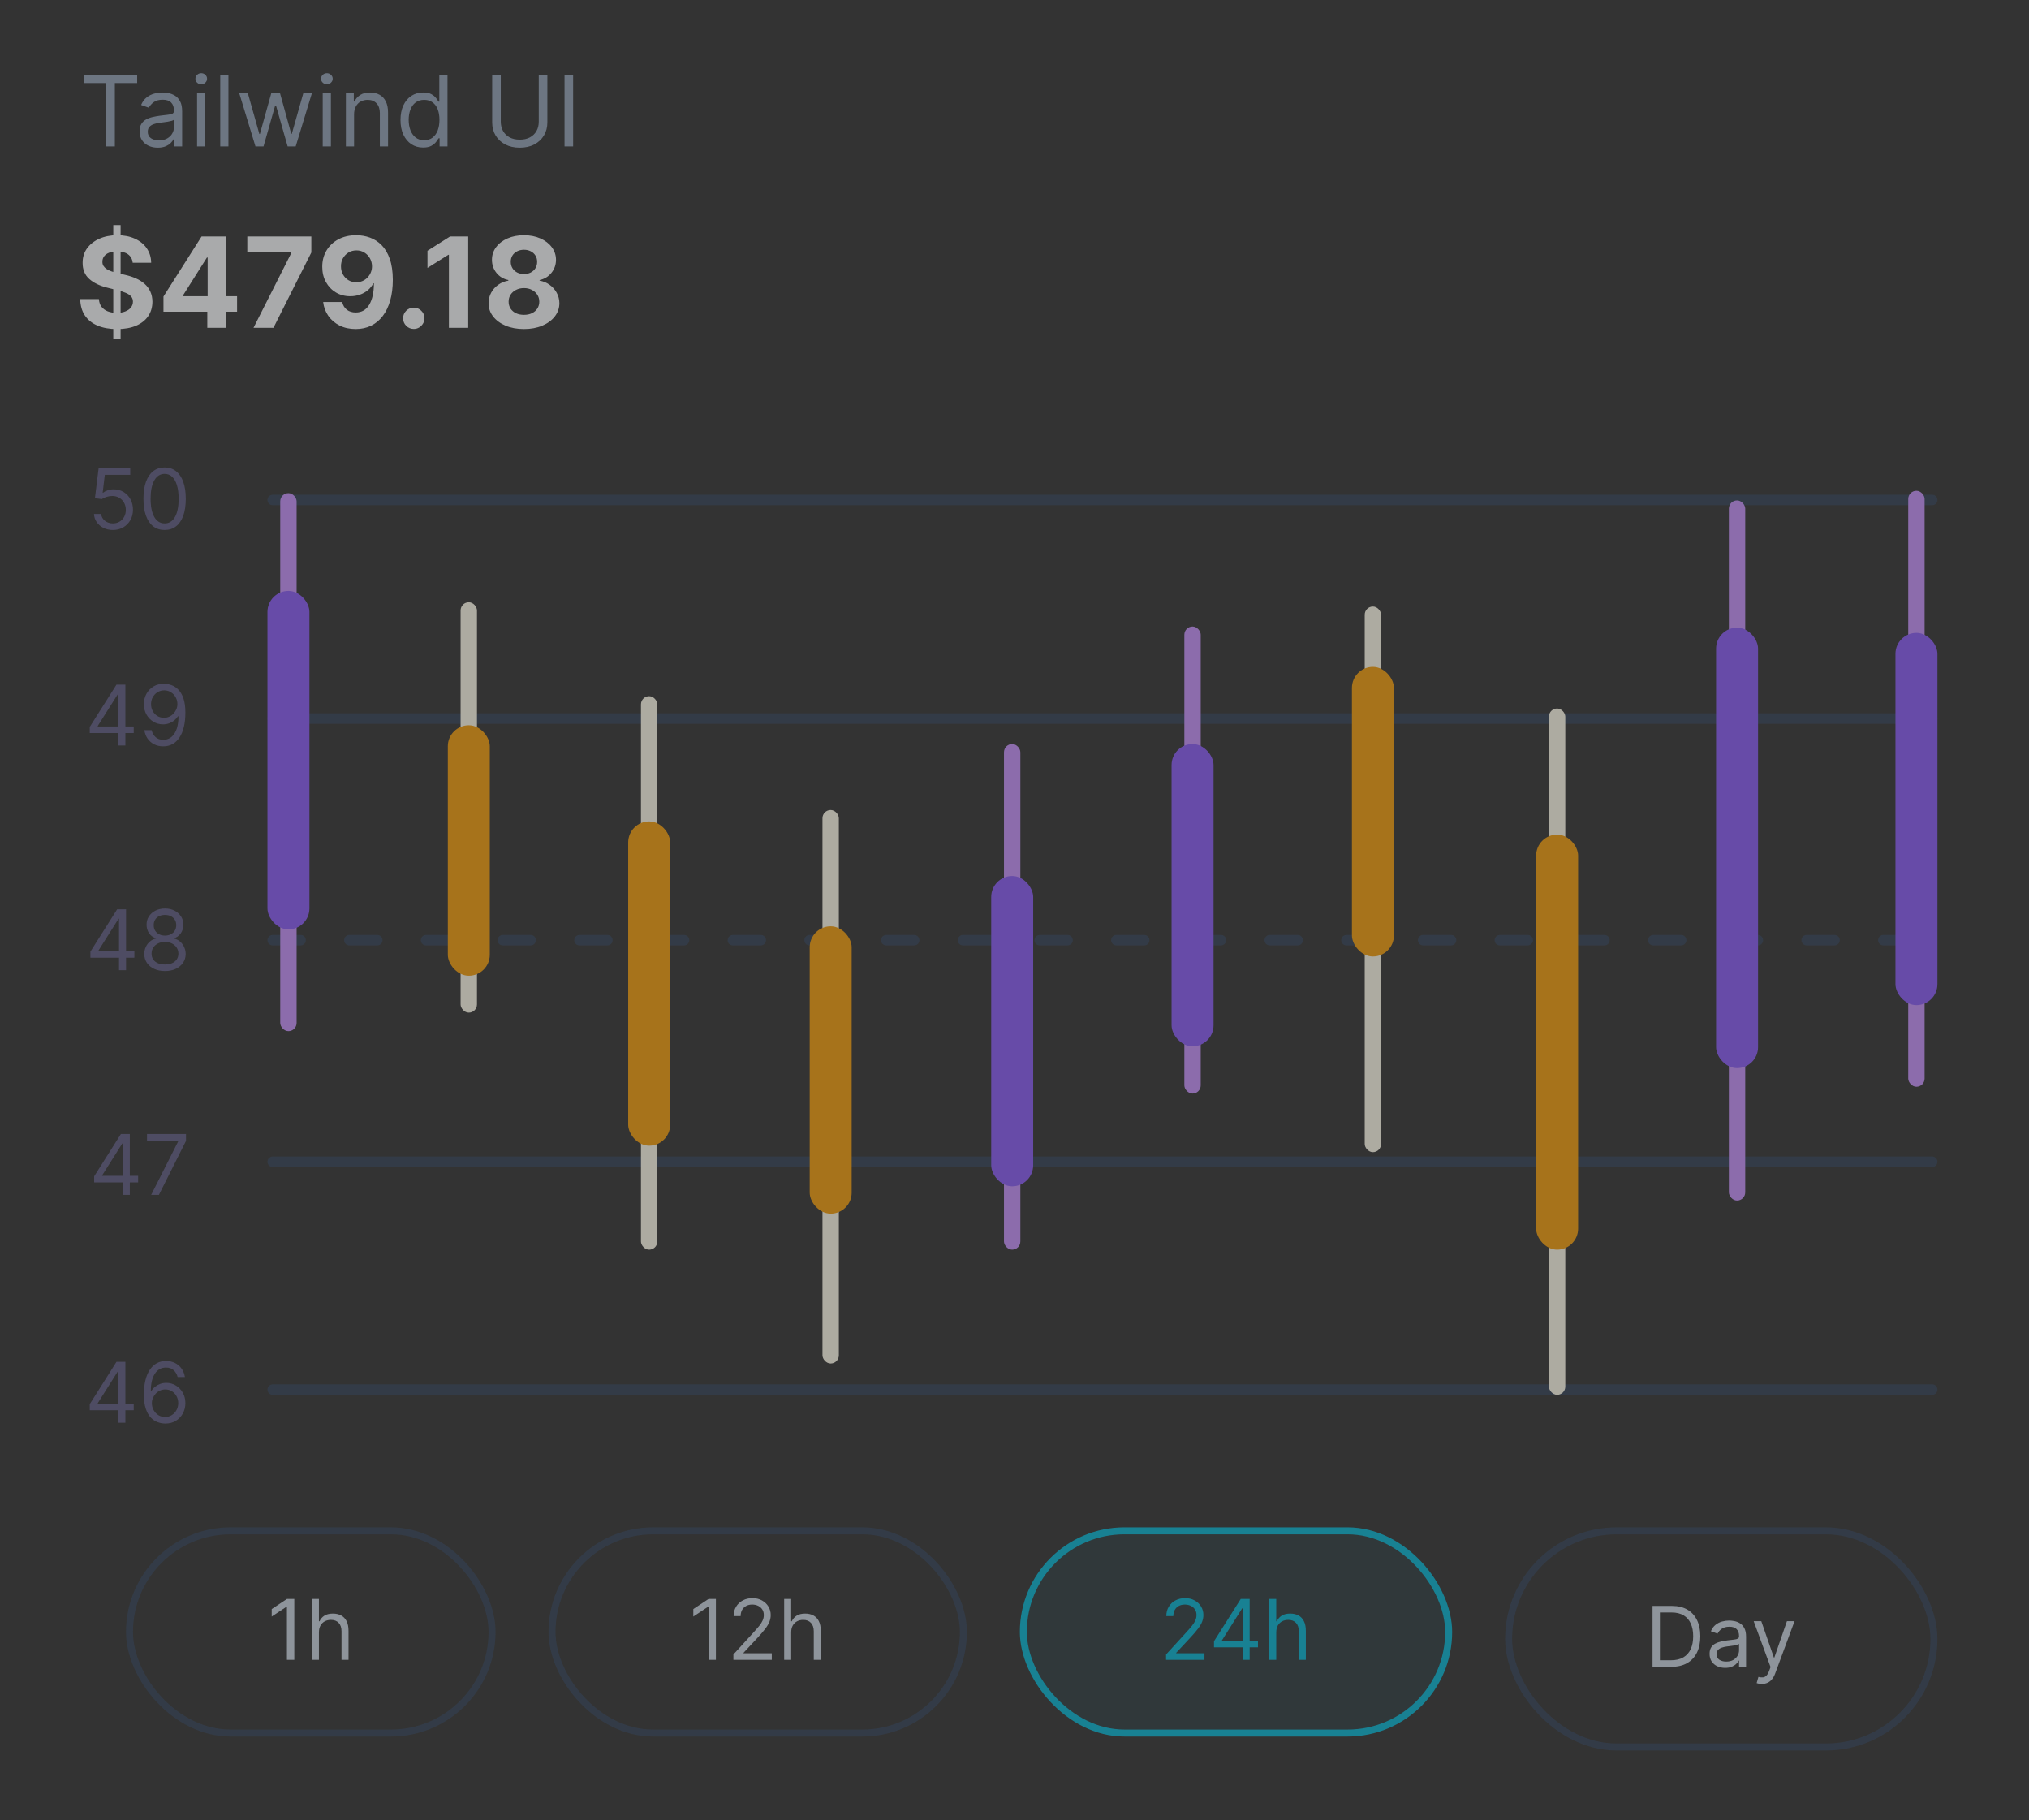 <svg width="291" height="261" viewBox="0 0 291 261" fill="none" xmlns="http://www.w3.org/2000/svg">
<rect x="0" y="0" width="291" height="261" fill="#333333" stroke="none"/>
<g opacity="0.6">
<rect x="216.366" y="219.5" width="61" height="31" rx="15.5" stroke="#334155"/>
<path d="M239.7 239H237.007V230.273H239.82C240.666 230.273 241.391 230.447 241.993 230.797C242.595 231.143 243.057 231.642 243.378 232.293C243.699 232.94 243.859 233.716 243.859 234.619C243.859 235.528 243.697 236.311 243.373 236.967C243.05 237.621 242.578 238.124 241.959 238.476C241.339 238.825 240.587 239 239.7 239ZM238.064 238.062H239.632C240.354 238.062 240.952 237.923 241.426 237.645C241.9 237.366 242.254 236.97 242.487 236.456C242.72 235.942 242.837 235.33 242.837 234.619C242.837 233.915 242.722 233.308 242.491 232.8C242.261 232.288 241.918 231.896 241.46 231.624C241.003 231.348 240.433 231.21 239.751 231.21H238.064V238.062ZM247.422 239.153C247.007 239.153 246.631 239.075 246.293 238.919C245.954 238.76 245.686 238.531 245.487 238.233C245.288 237.932 245.189 237.568 245.189 237.142C245.189 236.767 245.263 236.463 245.41 236.23C245.558 235.994 245.756 235.81 246.003 235.676C246.25 235.543 246.523 235.443 246.821 235.378C247.122 235.31 247.425 235.256 247.729 235.216C248.126 235.165 248.449 235.126 248.696 235.101C248.946 235.072 249.128 235.026 249.241 234.96C249.358 234.895 249.416 234.781 249.416 234.619V234.585C249.416 234.165 249.301 233.838 249.071 233.605C248.844 233.372 248.498 233.256 248.035 233.256C247.555 233.256 247.179 233.361 246.906 233.571C246.633 233.781 246.442 234.006 246.331 234.244L245.376 233.903C245.547 233.506 245.774 233.196 246.058 232.974C246.345 232.75 246.658 232.594 246.996 232.506C247.337 232.415 247.672 232.369 248.001 232.369C248.212 232.369 248.453 232.395 248.726 232.446C249.001 232.494 249.267 232.595 249.523 232.749C249.781 232.902 249.996 233.134 250.166 233.443C250.337 233.753 250.422 234.168 250.422 234.688V239H249.416V238.114H249.365C249.297 238.256 249.183 238.408 249.024 238.57C248.865 238.732 248.653 238.869 248.389 238.983C248.125 239.097 247.802 239.153 247.422 239.153ZM247.575 238.25C247.973 238.25 248.308 238.172 248.581 238.016C248.856 237.859 249.064 237.658 249.203 237.411C249.345 237.163 249.416 236.903 249.416 236.631V235.71C249.373 235.761 249.28 235.808 249.135 235.851C248.993 235.891 248.828 235.926 248.641 235.957C248.456 235.986 248.275 236.011 248.099 236.034C247.926 236.054 247.785 236.071 247.677 236.085C247.416 236.119 247.172 236.175 246.945 236.251C246.72 236.325 246.538 236.437 246.399 236.588C246.263 236.736 246.195 236.937 246.195 237.193C246.195 237.543 246.324 237.807 246.582 237.986C246.844 238.162 247.175 238.25 247.575 238.25ZM252.671 241.455C252.5 241.455 252.348 241.44 252.215 241.412C252.081 241.386 251.989 241.361 251.938 241.335L252.193 240.449C252.438 240.511 252.654 240.534 252.841 240.517C253.029 240.5 253.195 240.416 253.34 240.266C253.487 240.118 253.622 239.878 253.745 239.545L253.932 239.034L251.512 232.455H252.603L254.409 237.67H254.478L256.284 232.455H257.375L254.597 239.955C254.472 240.293 254.317 240.572 254.132 240.794C253.948 241.018 253.733 241.185 253.489 241.293C253.247 241.401 252.975 241.455 252.671 241.455Z" fill="#CBD5E1"/>
<rect x="146.768" y="219.5" width="61" height="29" rx="14.5" fill="#0891B2" fill-opacity="0.1"/>
<rect x="146.768" y="219.5" width="61" height="29" rx="14.5" stroke="#06B6D4"/>
<path d="M167.238 238V237.233L170.119 234.08C170.457 233.71 170.735 233.389 170.954 233.116C171.173 232.841 171.334 232.582 171.44 232.341C171.548 232.097 171.602 231.841 171.602 231.574C171.602 231.267 171.528 231.001 171.38 230.777C171.235 230.553 171.036 230.379 170.783 230.257C170.53 230.135 170.246 230.074 169.931 230.074C169.596 230.074 169.303 230.143 169.053 230.283C168.806 230.419 168.614 230.611 168.478 230.858C168.344 231.105 168.278 231.395 168.278 231.727H167.272C167.272 231.216 167.39 230.767 167.626 230.381C167.861 229.994 168.182 229.693 168.589 229.477C168.998 229.261 169.457 229.153 169.965 229.153C170.477 229.153 170.93 229.261 171.325 229.477C171.719 229.693 172.029 229.984 172.254 230.351C172.478 230.717 172.59 231.125 172.59 231.574C172.59 231.895 172.532 232.209 172.415 232.516C172.302 232.82 172.103 233.159 171.819 233.534C171.538 233.906 171.147 234.361 170.647 234.898L168.687 236.994V237.062H172.744V238H167.238ZM174.111 236.21V235.341L177.947 229.273H178.577V230.619H178.151L175.254 235.205V235.273H180.418V236.21H174.111ZM178.219 238V235.946V235.541V229.273H179.225V238H178.219ZM183.038 234.062V238H182.032V229.273H183.038V232.477H183.123C183.277 232.139 183.507 231.871 183.814 231.672C184.123 231.47 184.535 231.369 185.049 231.369C185.495 231.369 185.886 231.459 186.221 231.638C186.556 231.814 186.816 232.085 187.001 232.452C187.189 232.815 187.282 233.278 187.282 233.841V238H186.277V233.909C186.277 233.389 186.142 232.987 185.872 232.703C185.605 232.416 185.234 232.273 184.76 232.273C184.43 232.273 184.135 232.342 183.873 232.482C183.615 232.621 183.41 232.824 183.26 233.091C183.112 233.358 183.038 233.682 183.038 234.062Z" fill="#06B6D4"/>
<rect x="79.17" y="219.5" width="59" height="29" rx="14.5" stroke="#334155"/>
<path d="M102.675 229.273V238H101.618V230.381H101.567L99.436 231.795V230.722L101.618 229.273H102.675ZM105.185 238V237.233L108.065 234.08C108.403 233.71 108.682 233.389 108.901 233.116C109.119 232.841 109.281 232.582 109.386 232.341C109.494 232.097 109.548 231.841 109.548 231.574C109.548 231.267 109.474 231.001 109.327 230.777C109.182 230.553 108.983 230.379 108.73 230.257C108.477 230.135 108.193 230.074 107.878 230.074C107.543 230.074 107.25 230.143 107 230.283C106.753 230.419 106.561 230.611 106.425 230.858C106.291 231.105 106.224 231.395 106.224 231.727H105.219C105.219 231.216 105.337 230.767 105.572 230.381C105.808 229.994 106.129 229.693 106.536 229.477C106.945 229.261 107.403 229.153 107.912 229.153C108.423 229.153 108.876 229.261 109.271 229.477C109.666 229.693 109.976 229.984 110.2 230.351C110.425 230.717 110.537 231.125 110.537 231.574C110.537 231.895 110.479 232.209 110.362 232.516C110.249 232.82 110.05 233.159 109.766 233.534C109.484 233.906 109.094 234.361 108.594 234.898L106.634 236.994V237.062H110.69V238H105.185ZM113.473 234.062V238H112.467V229.273H113.473V232.477H113.558C113.712 232.139 113.942 231.871 114.249 231.672C114.558 231.47 114.97 231.369 115.484 231.369C115.93 231.369 116.321 231.459 116.656 231.638C116.991 231.814 117.251 232.085 117.436 232.452C117.624 232.815 117.717 233.278 117.717 233.841V238H116.712V233.909C116.712 233.389 116.577 232.987 116.307 232.703C116.04 232.416 115.669 232.273 115.195 232.273C114.865 232.273 114.57 232.342 114.308 232.482C114.05 232.621 113.845 232.824 113.695 233.091C113.547 233.358 113.473 233.682 113.473 234.062Z" fill="#CBD5E1"/>
<rect x="18.572" y="219.5" width="52" height="29" rx="14.5" stroke="#334155"/>
<path d="M42.209 229.273V238H41.153V230.381H41.101L38.971 231.795V230.722L41.153 229.273H42.209ZM45.742 234.062V238H44.736V229.273H45.742V232.477H45.827C45.981 232.139 46.211 231.871 46.518 231.672C46.827 231.47 47.239 231.369 47.753 231.369C48.199 231.369 48.59 231.459 48.925 231.638C49.261 231.814 49.52 232.085 49.705 232.452C49.893 232.815 49.986 233.278 49.986 233.841V238H48.981V233.909C48.981 233.389 48.846 232.987 48.576 232.703C48.309 232.416 47.938 232.273 47.464 232.273C47.134 232.273 46.839 232.342 46.577 232.482C46.319 232.621 46.114 232.824 45.964 233.091C45.816 233.358 45.742 233.682 45.742 234.062Z" fill="#CBD5E1"/>
<path d="M12.872 202.21V201.341L16.707 195.273H17.338V196.619H16.912L14.014 201.205V201.273H19.178V202.21H12.872ZM16.98 204V201.946V201.541V195.273H17.985V204H16.98ZM23.673 204.119C23.315 204.114 22.957 204.045 22.599 203.915C22.241 203.784 21.915 203.564 21.619 203.254C21.324 202.942 21.087 202.52 20.908 201.989C20.729 201.455 20.639 200.784 20.639 199.977C20.639 199.205 20.712 198.52 20.856 197.923C21.001 197.324 21.212 196.82 21.487 196.411C21.763 195.999 22.095 195.686 22.484 195.473C22.876 195.26 23.318 195.153 23.81 195.153C24.298 195.153 24.733 195.251 25.113 195.447C25.497 195.641 25.81 195.911 26.051 196.257C26.293 196.604 26.449 197.003 26.52 197.455H25.48C25.383 197.062 25.196 196.737 24.918 196.479C24.639 196.22 24.27 196.091 23.81 196.091C23.133 196.091 22.601 196.385 22.212 196.973C21.825 197.561 21.631 198.386 21.628 199.449H21.696C21.855 199.207 22.044 199.001 22.263 198.831C22.484 198.658 22.729 198.524 22.996 198.43C23.263 198.337 23.545 198.29 23.844 198.29C24.344 198.29 24.801 198.415 25.216 198.665C25.631 198.912 25.963 199.254 26.213 199.692C26.463 200.126 26.588 200.625 26.588 201.188C26.588 201.727 26.467 202.222 26.226 202.67C25.984 203.116 25.645 203.472 25.207 203.736C24.773 203.997 24.261 204.125 23.673 204.119ZM23.673 203.182C24.031 203.182 24.352 203.092 24.636 202.913C24.923 202.734 25.149 202.494 25.314 202.193C25.481 201.892 25.565 201.557 25.565 201.188C25.565 200.827 25.484 200.499 25.322 200.203C25.163 199.905 24.943 199.668 24.662 199.491C24.383 199.315 24.065 199.227 23.707 199.227C23.437 199.227 23.186 199.281 22.953 199.389C22.72 199.494 22.515 199.639 22.339 199.824C22.166 200.009 22.03 200.22 21.93 200.459C21.831 200.695 21.781 200.943 21.781 201.205C21.781 201.551 21.862 201.875 22.024 202.176C22.189 202.477 22.413 202.72 22.697 202.905C22.984 203.089 23.31 203.182 23.673 203.182Z" fill="#615E83"/>
<path d="M12.966 137.324V136.455L16.801 130.387H17.431V131.734H17.005L14.107 136.319V136.387H19.272V137.324H12.966ZM17.073 139.114V137.06V136.655V130.387H18.079V139.114H17.073ZM23.665 139.234C23.079 139.234 22.562 139.13 22.113 138.922C21.668 138.712 21.32 138.424 21.07 138.057C20.82 137.688 20.696 137.268 20.699 136.796C20.696 136.427 20.768 136.086 20.916 135.773C21.064 135.458 21.265 135.195 21.521 134.985C21.78 134.772 22.068 134.637 22.386 134.58V134.529C21.969 134.421 21.636 134.187 21.389 133.826C21.142 133.462 21.02 133.049 21.023 132.586C21.02 132.143 21.132 131.746 21.359 131.397C21.587 131.047 21.899 130.772 22.297 130.57C22.697 130.369 23.153 130.268 23.665 130.268C24.17 130.268 24.622 130.369 25.02 130.57C25.418 130.772 25.73 131.047 25.957 131.397C26.187 131.746 26.304 132.143 26.307 132.586C26.304 133.049 26.177 133.462 25.927 133.826C25.68 134.187 25.352 134.421 24.943 134.529V134.58C25.258 134.637 25.543 134.772 25.795 134.985C26.048 135.195 26.25 135.458 26.401 135.773C26.551 136.086 26.628 136.427 26.631 136.796C26.628 137.268 26.5 137.688 26.247 138.057C25.997 138.424 25.649 138.712 25.203 138.922C24.76 139.13 24.247 139.234 23.665 139.234ZM23.665 138.296C24.06 138.296 24.401 138.232 24.687 138.104C24.974 137.976 25.196 137.796 25.352 137.563C25.508 137.33 25.588 137.057 25.591 136.745C25.588 136.415 25.503 136.124 25.335 135.871C25.168 135.619 24.939 135.42 24.649 135.275C24.362 135.13 24.034 135.057 23.665 135.057C23.293 135.057 22.96 135.13 22.668 135.275C22.378 135.42 22.149 135.619 21.981 135.871C21.817 136.124 21.736 136.415 21.738 136.745C21.736 137.057 21.811 137.33 21.964 137.563C22.121 137.796 22.344 137.976 22.633 138.104C22.923 138.232 23.267 138.296 23.665 138.296ZM23.665 134.154C23.977 134.154 24.254 134.092 24.496 133.967C24.74 133.842 24.932 133.667 25.071 133.442C25.21 133.218 25.281 132.955 25.284 132.654C25.281 132.359 25.212 132.101 25.075 131.883C24.939 131.661 24.75 131.491 24.508 131.371C24.267 131.249 23.986 131.188 23.665 131.188C23.338 131.188 23.052 131.249 22.808 131.371C22.564 131.491 22.375 131.661 22.241 131.883C22.108 132.101 22.043 132.359 22.045 132.654C22.043 132.955 22.109 133.218 22.246 133.442C22.385 133.667 22.577 133.842 22.821 133.967C23.065 134.092 23.346 134.154 23.665 134.154Z" fill="#615E83"/>
<path d="M13.505 169.543V168.674L17.34 162.605H17.97V163.952H17.544L14.647 168.537V168.605H19.811V169.543H13.505ZM17.613 171.333V169.279V168.874V162.605H18.618V171.333H17.613ZM21.681 171.333L25.584 163.611V163.543H21.084V162.605H26.675V163.594L22.789 171.333H21.681Z" fill="#615E83"/>
<path d="M12.872 105.106V104.237L16.707 98.168H17.338V99.515H16.912L14.014 104.1V104.168H19.178V105.106H12.872ZM16.98 106.896V104.842V104.437V98.168H17.985V106.896H16.98ZM23.554 98.049C23.912 98.052 24.27 98.12 24.628 98.254C24.986 98.387 25.312 98.609 25.608 98.918C25.903 99.225 26.14 99.644 26.32 100.176C26.498 100.707 26.588 101.373 26.588 102.174C26.588 102.95 26.514 103.639 26.366 104.241C26.221 104.84 26.011 105.346 25.736 105.758C25.463 106.17 25.131 106.482 24.738 106.695C24.349 106.909 23.909 107.015 23.418 107.015C22.929 107.015 22.493 106.918 22.109 106.725C21.729 106.529 21.416 106.258 21.172 105.911C20.93 105.562 20.776 105.157 20.707 104.697H21.747C21.841 105.097 22.027 105.428 22.305 105.69C22.587 105.948 22.957 106.078 23.418 106.078C24.091 106.078 24.622 105.784 25.011 105.195C25.403 104.607 25.599 103.776 25.599 102.703H25.531C25.372 102.941 25.183 103.147 24.964 103.32C24.746 103.494 24.503 103.627 24.236 103.721C23.969 103.815 23.685 103.862 23.383 103.862C22.883 103.862 22.425 103.738 22.007 103.491C21.592 103.241 21.26 102.899 21.01 102.464C20.763 102.026 20.639 101.526 20.639 100.964C20.639 100.43 20.758 99.941 20.997 99.498C21.238 99.052 21.577 98.697 22.011 98.433C22.449 98.168 22.963 98.041 23.554 98.049ZM23.554 98.987C23.196 98.987 22.873 99.076 22.587 99.255C22.302 99.431 22.077 99.67 21.909 99.971C21.744 100.269 21.662 100.6 21.662 100.964C21.662 101.328 21.741 101.659 21.901 101.957C22.062 102.252 22.283 102.488 22.561 102.664C22.842 102.838 23.162 102.924 23.52 102.924C23.79 102.924 24.041 102.872 24.274 102.766C24.507 102.659 24.71 102.512 24.883 102.328C25.06 102.14 25.197 101.928 25.297 101.693C25.396 101.454 25.446 101.205 25.446 100.947C25.446 100.606 25.363 100.286 25.199 99.988C25.037 99.69 24.812 99.448 24.526 99.264C24.241 99.079 23.918 98.987 23.554 98.987Z" fill="#615E83"/>
<path d="M16.19 75.994C15.69 75.994 15.24 75.895 14.839 75.696C14.439 75.497 14.118 75.224 13.876 74.878C13.635 74.531 13.503 74.136 13.48 73.693H14.503C14.543 74.088 14.722 74.415 15.04 74.673C15.361 74.929 15.744 75.057 16.19 75.057C16.548 75.057 16.866 74.973 17.145 74.805C17.426 74.638 17.646 74.407 17.805 74.115C17.967 73.819 18.048 73.486 18.048 73.113C18.048 72.733 17.964 72.393 17.797 72.095C17.632 71.794 17.405 71.557 17.115 71.383C16.825 71.21 16.494 71.122 16.122 71.119C15.855 71.116 15.581 71.157 15.3 71.243C15.018 71.325 14.787 71.432 14.605 71.562L13.616 71.443L14.145 67.147H18.679V68.085H15.031L14.724 70.659H14.775C14.954 70.517 15.179 70.399 15.449 70.305C15.719 70.211 16 70.165 16.293 70.165C16.827 70.165 17.302 70.292 17.72 70.548C18.14 70.801 18.47 71.147 18.709 71.588C18.95 72.028 19.071 72.531 19.071 73.096C19.071 73.653 18.946 74.15 18.696 74.588C18.449 75.022 18.108 75.366 17.673 75.619C17.238 75.869 16.744 75.994 16.19 75.994ZM23.61 75.994C22.968 75.994 22.421 75.819 21.97 75.47C21.518 75.118 21.173 74.608 20.934 73.94C20.696 73.27 20.576 72.46 20.576 71.511C20.576 70.568 20.696 69.763 20.934 69.095C21.176 68.424 21.522 67.913 21.974 67.561C22.428 67.206 22.974 67.028 23.61 67.028C24.247 67.028 24.791 67.206 25.242 67.561C25.697 67.913 26.044 68.424 26.282 69.095C26.524 69.763 26.644 70.568 26.644 71.511C26.644 72.46 26.525 73.27 26.287 73.94C26.048 74.608 25.703 75.118 25.251 75.47C24.799 75.819 24.252 75.994 23.61 75.994ZM23.61 75.057C24.247 75.057 24.741 74.75 25.093 74.136C25.446 73.522 25.622 72.647 25.622 71.511C25.622 70.755 25.541 70.112 25.379 69.581C25.22 69.049 24.99 68.645 24.689 68.366C24.39 68.088 24.031 67.949 23.61 67.949C22.98 67.949 22.487 68.26 22.132 68.882C21.776 69.501 21.599 70.378 21.599 71.511C21.599 72.267 21.678 72.909 21.838 73.437C21.997 73.966 22.225 74.368 22.524 74.643C22.825 74.919 23.187 75.057 23.61 75.057Z" fill="#615E83"/>
<line x1="39.11" y1="199.25" x2="277.116" y2="199.25" stroke="#334155" stroke-width="1.5" stroke-linecap="round"/>
<line x1="39.11" y1="166.583" x2="277.116" y2="166.583" stroke="#334155" stroke-width="1.5" stroke-linecap="round"/>
<line x1="39.11" y1="134.81" x2="277.116" y2="134.81" stroke="#334155" stroke-width="1.5" stroke-linecap="round" stroke-dasharray="4 7"/>
<line x1="39.11" y1="103.036" x2="277.116" y2="103.036" stroke="#334155" stroke-width="1.5" stroke-linecap="round"/>
<line x1="39.11" y1="71.693" x2="277.116" y2="71.693" stroke="#334155" stroke-width="1.5" stroke-linecap="round"/>
<rect x="40.193" y="70.716" width="2.347" height="77.138" rx="1.173" fill="#C893FD"/>
<rect x="38.36" y="84.732" width="6.019" height="48.531" rx="3.009" fill="#8B5CF6"/>
<rect x="247.955" y="71.757" width="2.347" height="100.388" rx="1.173" fill="#C893FD"/>
<rect x="246.121" y="89.998" width="6.019" height="63.159" rx="3.009" fill="#8B5CF6"/>
<rect x="273.68" y="70.373" width="2.347" height="85.455" rx="1.173" fill="#C893FD"/>
<rect x="271.847" y="90.747" width="6.019" height="53.379" rx="3.009" fill="#8B5CF6"/>
<rect x="143.992" y="106.686" width="2.347" height="72.503" rx="1.173" fill="#C893FD"/>
<rect x="142.16" y="125.605" width="6.019" height="44.497" rx="3.009" fill="#8B5CF6"/>
<rect x="169.86" y="89.837" width="2.347" height="66.966" rx="1.173" fill="#C893FD"/>
<rect x="168.027" y="106.686" width="6.019" height="43.342" rx="3.009" fill="#8B5CF6"/>
<rect x="66.061" y="86.358" width="2.347" height="58.842" rx="1.173" fill="#FFFBEB"/>
<rect x="64.228" y="103.994" width="6.019" height="35.915" rx="3.009" fill="#F59E0B"/>
<rect x="91.928" y="99.825" width="2.347" height="79.365" rx="1.173" fill="#FFFBEB"/>
<rect x="90.096" y="117.782" width="6.019" height="46.496" rx="3.009" fill="#F59E0B"/>
<rect x="222.148" y="101.589" width="2.347" height="98.411" rx="1.173" fill="#FFFBEB"/>
<rect x="220.315" y="119.673" width="6.019" height="59.516" rx="3.009" fill="#F59E0B"/>
<rect x="117.96" y="116.146" width="2.347" height="79.365" rx="1.173" fill="#FFFBEB"/>
<rect x="116.128" y="132.82" width="6.019" height="41.206" rx="3.009" fill="#F59E0B"/>
<rect x="195.728" y="86.969" width="2.347" height="78.238" rx="1.173" fill="#FFFBEB"/>
<rect x="193.896" y="95.623" width="6.019" height="41.526" rx="3.009" fill="#F59E0B"/>
<path d="M16.248 48.636V32.273H17.297V48.636H16.248ZM19.029 37.674C18.978 37.158 18.758 36.758 18.37 36.472C17.983 36.187 17.456 36.044 16.792 36.044C16.34 36.044 15.959 36.108 15.648 36.236C15.336 36.359 15.098 36.532 14.932 36.754C14.77 36.975 14.689 37.227 14.689 37.508C14.68 37.742 14.729 37.947 14.836 38.121C14.947 38.296 15.098 38.447 15.29 38.575C15.481 38.699 15.703 38.807 15.954 38.901C16.206 38.991 16.474 39.068 16.76 39.131L17.936 39.413C18.507 39.541 19.031 39.711 19.508 39.924C19.986 40.137 20.399 40.399 20.748 40.71C21.098 41.021 21.368 41.388 21.56 41.81C21.756 42.231 21.856 42.715 21.861 43.261C21.856 44.062 21.652 44.756 21.247 45.344C20.846 45.928 20.267 46.382 19.508 46.706C18.754 47.026 17.844 47.185 16.779 47.185C15.722 47.185 14.802 47.023 14.018 46.7C13.238 46.376 12.628 45.896 12.189 45.261C11.755 44.622 11.527 43.832 11.505 42.89H14.184C14.214 43.329 14.339 43.695 14.561 43.989C14.787 44.279 15.087 44.499 15.462 44.648C15.841 44.793 16.27 44.865 16.747 44.865C17.216 44.865 17.623 44.797 17.968 44.66C18.317 44.524 18.588 44.334 18.78 44.092C18.971 43.849 19.067 43.57 19.067 43.254C19.067 42.96 18.98 42.713 18.805 42.513C18.635 42.312 18.383 42.142 18.051 42.001C17.723 41.861 17.32 41.733 16.843 41.618L15.417 41.26C14.314 40.992 13.442 40.572 12.803 40.001C12.164 39.43 11.846 38.66 11.851 37.693C11.846 36.901 12.057 36.208 12.483 35.616C12.914 35.023 13.504 34.561 14.254 34.229C15.004 33.896 15.856 33.73 16.811 33.73C17.782 33.73 18.631 33.896 19.355 34.229C20.084 34.561 20.65 35.023 21.055 35.616C21.46 36.208 21.669 36.894 21.682 37.674H19.029ZM23.447 44.699V42.519L28.913 33.909H30.792V36.926H29.68L26.234 42.379V42.481H34.001V44.699H23.447ZM29.731 47V44.034L29.782 43.069V33.909H32.377V47H29.731ZM36.362 47L41.789 36.261V36.172H35.468V33.909H44.653V36.204L39.22 47H36.362ZM51.111 33.73C51.784 33.73 52.432 33.843 53.054 34.069C53.68 34.295 54.238 34.655 54.728 35.149C55.223 35.644 55.613 36.3 55.898 37.118C56.188 37.932 56.335 38.931 56.339 40.116C56.339 41.228 56.214 42.221 55.962 43.094C55.715 43.964 55.359 44.703 54.895 45.312C54.43 45.922 53.87 46.386 53.214 46.706C52.557 47.021 51.824 47.179 51.015 47.179C50.141 47.179 49.37 47.011 48.701 46.674C48.032 46.333 47.493 45.871 47.084 45.287C46.679 44.699 46.434 44.038 46.349 43.305H49.078C49.184 43.783 49.408 44.153 49.749 44.418C50.09 44.678 50.512 44.807 51.015 44.807C51.867 44.807 52.515 44.437 52.958 43.695C53.401 42.95 53.625 41.929 53.629 40.633H53.54C53.343 41.017 53.079 41.347 52.747 41.624C52.415 41.897 52.033 42.108 51.603 42.257C51.177 42.406 50.723 42.481 50.241 42.481C49.47 42.481 48.782 42.3 48.177 41.938C47.572 41.575 47.094 41.077 46.745 40.442C46.395 39.807 46.221 39.082 46.221 38.269C46.216 37.391 46.419 36.609 46.828 35.923C47.237 35.236 47.808 34.7 48.541 34.312C49.278 33.92 50.135 33.726 51.111 33.73ZM51.13 35.903C50.699 35.903 50.316 36.006 49.979 36.21C49.647 36.415 49.383 36.69 49.187 37.035C48.995 37.38 48.901 37.766 48.905 38.192C48.905 38.622 48.999 39.01 49.187 39.355C49.378 39.696 49.638 39.969 49.966 40.173C50.299 40.374 50.678 40.474 51.104 40.474C51.424 40.474 51.72 40.414 51.993 40.295C52.265 40.175 52.502 40.011 52.702 39.803C52.907 39.59 53.066 39.344 53.182 39.068C53.297 38.791 53.354 38.496 53.354 38.185C53.35 37.772 53.252 37.393 53.06 37.048C52.868 36.702 52.604 36.425 52.267 36.217C51.931 36.008 51.552 35.903 51.13 35.903ZM59.347 47.166C58.925 47.166 58.563 47.017 58.26 46.719C57.962 46.416 57.813 46.054 57.813 45.632C57.813 45.215 57.962 44.856 58.26 44.558C58.563 44.26 58.925 44.111 59.347 44.111C59.756 44.111 60.114 44.26 60.421 44.558C60.727 44.856 60.881 45.215 60.881 45.632C60.881 45.913 60.808 46.171 60.663 46.406C60.523 46.636 60.337 46.821 60.107 46.962C59.877 47.098 59.624 47.166 59.347 47.166ZM67.151 33.909V47H64.384V36.536H64.307L61.309 38.416V35.961L64.55 33.909H67.151ZM75.146 47.179C74.162 47.179 73.286 47.019 72.519 46.7C71.756 46.376 71.158 45.935 70.723 45.376C70.288 44.818 70.071 44.185 70.071 43.478C70.071 42.932 70.195 42.432 70.442 41.976C70.693 41.516 71.034 41.134 71.464 40.832C71.895 40.525 72.376 40.329 72.909 40.244V40.154C72.21 40.014 71.643 39.675 71.209 39.138C70.774 38.597 70.557 37.968 70.557 37.252C70.557 36.575 70.755 35.972 71.151 35.443C71.547 34.91 72.091 34.493 72.781 34.19C73.476 33.883 74.264 33.73 75.146 33.73C76.028 33.73 76.815 33.883 77.505 34.19C78.2 34.497 78.745 34.917 79.141 35.45C79.538 35.978 79.738 36.579 79.742 37.252C79.738 37.972 79.516 38.601 79.077 39.138C78.638 39.675 78.076 40.014 77.39 40.154V40.244C77.914 40.329 78.389 40.525 78.815 40.832C79.246 41.134 79.587 41.516 79.838 41.976C80.094 42.432 80.224 42.932 80.228 43.478C80.224 44.185 80.004 44.818 79.57 45.376C79.135 45.935 78.534 46.376 77.767 46.7C77.004 47.019 76.131 47.179 75.146 47.179ZM75.146 45.146C75.585 45.146 75.969 45.068 76.297 44.91C76.625 44.748 76.881 44.526 77.064 44.245C77.251 43.959 77.345 43.631 77.345 43.261C77.345 42.881 77.249 42.547 77.058 42.257C76.866 41.963 76.606 41.733 76.278 41.567C75.95 41.396 75.572 41.311 75.146 41.311C74.724 41.311 74.347 41.396 74.015 41.567C73.683 41.733 73.42 41.963 73.229 42.257C73.041 42.547 72.947 42.881 72.947 43.261C72.947 43.631 73.039 43.959 73.222 44.245C73.406 44.526 73.663 44.748 73.996 44.91C74.328 45.068 74.712 45.146 75.146 45.146ZM75.146 39.298C75.513 39.298 75.839 39.223 76.124 39.074C76.41 38.925 76.633 38.718 76.795 38.454C76.957 38.19 77.038 37.885 77.038 37.54C77.038 37.199 76.957 36.901 76.795 36.645C76.633 36.385 76.412 36.182 76.131 36.038C75.849 35.889 75.521 35.814 75.146 35.814C74.775 35.814 74.447 35.889 74.162 36.038C73.876 36.182 73.653 36.385 73.491 36.645C73.333 36.901 73.254 37.199 73.254 37.54C73.254 37.885 73.335 38.19 73.497 38.454C73.659 38.718 73.883 38.925 74.168 39.074C74.454 39.223 74.78 39.298 75.146 39.298Z" fill="#F8FAFC"/>
<path d="M12.037 11.912V10.818H19.673V11.912H16.471V21H15.238V11.912H12.037ZM22.625 21.179C22.141 21.179 21.702 21.088 21.307 20.905C20.913 20.72 20.6 20.453 20.368 20.105C20.136 19.754 20.02 19.329 20.02 18.832C20.02 18.395 20.106 18.04 20.278 17.768C20.451 17.493 20.681 17.278 20.969 17.122C21.258 16.966 21.576 16.85 21.924 16.774C22.275 16.695 22.628 16.632 22.983 16.585C23.447 16.526 23.823 16.481 24.111 16.451C24.403 16.418 24.615 16.363 24.748 16.287C24.884 16.211 24.951 16.078 24.951 15.889V15.849C24.951 15.359 24.817 14.978 24.549 14.706C24.284 14.434 23.881 14.298 23.341 14.298C22.78 14.298 22.341 14.421 22.023 14.666C21.705 14.912 21.481 15.173 21.352 15.452L20.238 15.054C20.437 14.59 20.702 14.229 21.034 13.97C21.369 13.708 21.733 13.526 22.128 13.423C22.525 13.317 22.916 13.264 23.301 13.264C23.546 13.264 23.828 13.294 24.146 13.354C24.468 13.41 24.777 13.528 25.076 13.707C25.377 13.886 25.628 14.156 25.826 14.517C26.025 14.878 26.125 15.362 26.125 15.969V21H24.951V19.966H24.892C24.812 20.132 24.68 20.309 24.494 20.498C24.308 20.687 24.061 20.848 23.753 20.98C23.445 21.113 23.069 21.179 22.625 21.179ZM22.804 20.125C23.268 20.125 23.659 20.034 23.977 19.852C24.299 19.669 24.541 19.434 24.703 19.146C24.869 18.857 24.951 18.554 24.951 18.236V17.162C24.902 17.222 24.792 17.276 24.623 17.326C24.458 17.372 24.265 17.414 24.047 17.45C23.831 17.483 23.621 17.513 23.415 17.54C23.213 17.563 23.049 17.583 22.923 17.599C22.618 17.639 22.333 17.704 22.068 17.793C21.806 17.88 21.594 18.01 21.432 18.186C21.273 18.358 21.193 18.594 21.193 18.892C21.193 19.3 21.344 19.608 21.645 19.817C21.95 20.022 22.336 20.125 22.804 20.125ZM28.266 21V13.364H29.439V21H28.266ZM28.863 12.091C28.634 12.091 28.437 12.013 28.271 11.857C28.109 11.701 28.028 11.514 28.028 11.296C28.028 11.077 28.109 10.889 28.271 10.734C28.437 10.578 28.634 10.5 28.863 10.5C29.091 10.5 29.287 10.578 29.45 10.734C29.615 10.889 29.698 11.077 29.698 11.296C29.698 11.514 29.615 11.701 29.45 11.857C29.287 12.013 29.091 12.091 28.863 12.091ZM32.762 10.818V21H31.588V10.818H32.762ZM36.641 21L34.314 13.364H35.547L37.198 19.21H37.277L38.908 13.364H40.161L41.772 19.19H41.851L43.502 13.364H44.735L42.408 21H41.255L39.584 15.133H39.465L37.794 21H36.641ZM46.286 21V13.364H47.459V21H46.286ZM46.882 12.091C46.654 12.091 46.456 12.013 46.291 11.857C46.128 11.701 46.047 11.514 46.047 11.296C46.047 11.077 46.128 10.889 46.291 10.734C46.456 10.578 46.654 10.5 46.882 10.5C47.111 10.5 47.307 10.578 47.469 10.734C47.635 10.889 47.718 11.077 47.718 11.296C47.718 11.514 47.635 11.701 47.469 11.857C47.307 12.013 47.111 12.091 46.882 12.091ZM50.781 16.406V21H49.608V13.364H50.742V14.557H50.841C51.02 14.169 51.292 13.857 51.656 13.622C52.021 13.383 52.492 13.264 53.068 13.264C53.585 13.264 54.038 13.37 54.425 13.582C54.813 13.791 55.115 14.109 55.33 14.537C55.546 14.961 55.654 15.498 55.654 16.148V21H54.48V16.227C54.48 15.627 54.324 15.16 54.013 14.825C53.701 14.487 53.274 14.318 52.73 14.318C52.356 14.318 52.021 14.399 51.726 14.562C51.434 14.724 51.204 14.961 51.035 15.273C50.866 15.584 50.781 15.962 50.781 16.406ZM60.681 21.159C60.045 21.159 59.483 20.998 58.996 20.677C58.508 20.352 58.127 19.895 57.852 19.305C57.577 18.711 57.44 18.01 57.44 17.202C57.44 16.4 57.577 15.704 57.852 15.114C58.127 14.524 58.51 14.068 59.001 13.746C59.491 13.425 60.058 13.264 60.701 13.264C61.198 13.264 61.591 13.347 61.879 13.513C62.171 13.675 62.393 13.861 62.545 14.07C62.701 14.275 62.822 14.444 62.908 14.577H63.008V10.818H64.181V21H63.047V19.827H62.908C62.822 19.966 62.7 20.142 62.54 20.354C62.381 20.562 62.154 20.75 61.859 20.916C61.564 21.078 61.172 21.159 60.681 21.159ZM60.84 20.105C61.311 20.105 61.709 19.983 62.033 19.737C62.358 19.489 62.605 19.146 62.774 18.708C62.943 18.267 63.028 17.759 63.028 17.182C63.028 16.612 62.945 16.113 62.779 15.685C62.613 15.255 62.368 14.92 62.043 14.681C61.718 14.439 61.317 14.318 60.84 14.318C60.343 14.318 59.929 14.446 59.597 14.701C59.269 14.953 59.022 15.296 58.856 15.73C58.694 16.161 58.613 16.645 58.613 17.182C58.613 17.725 58.696 18.219 58.861 18.663C59.031 19.104 59.279 19.456 59.607 19.717C59.939 19.976 60.35 20.105 60.84 20.105ZM77.271 10.818H78.504V17.56C78.504 18.256 78.34 18.877 78.012 19.424C77.687 19.968 77.228 20.397 76.635 20.712C76.042 21.023 75.346 21.179 74.547 21.179C73.748 21.179 73.052 21.023 72.459 20.712C71.865 20.397 71.405 19.968 71.077 19.424C70.752 18.877 70.589 18.256 70.589 17.56V10.818H71.822V17.46C71.822 17.957 71.932 18.4 72.15 18.788C72.369 19.172 72.681 19.475 73.085 19.697C73.493 19.916 73.98 20.026 74.547 20.026C75.114 20.026 75.601 19.916 76.008 19.697C76.416 19.475 76.728 19.172 76.943 18.788C77.162 18.4 77.271 17.957 77.271 17.46V10.818ZM82.199 10.818V21H80.966V10.818H82.199Z" fill="#94A3B8"/>
</g>
</svg>
